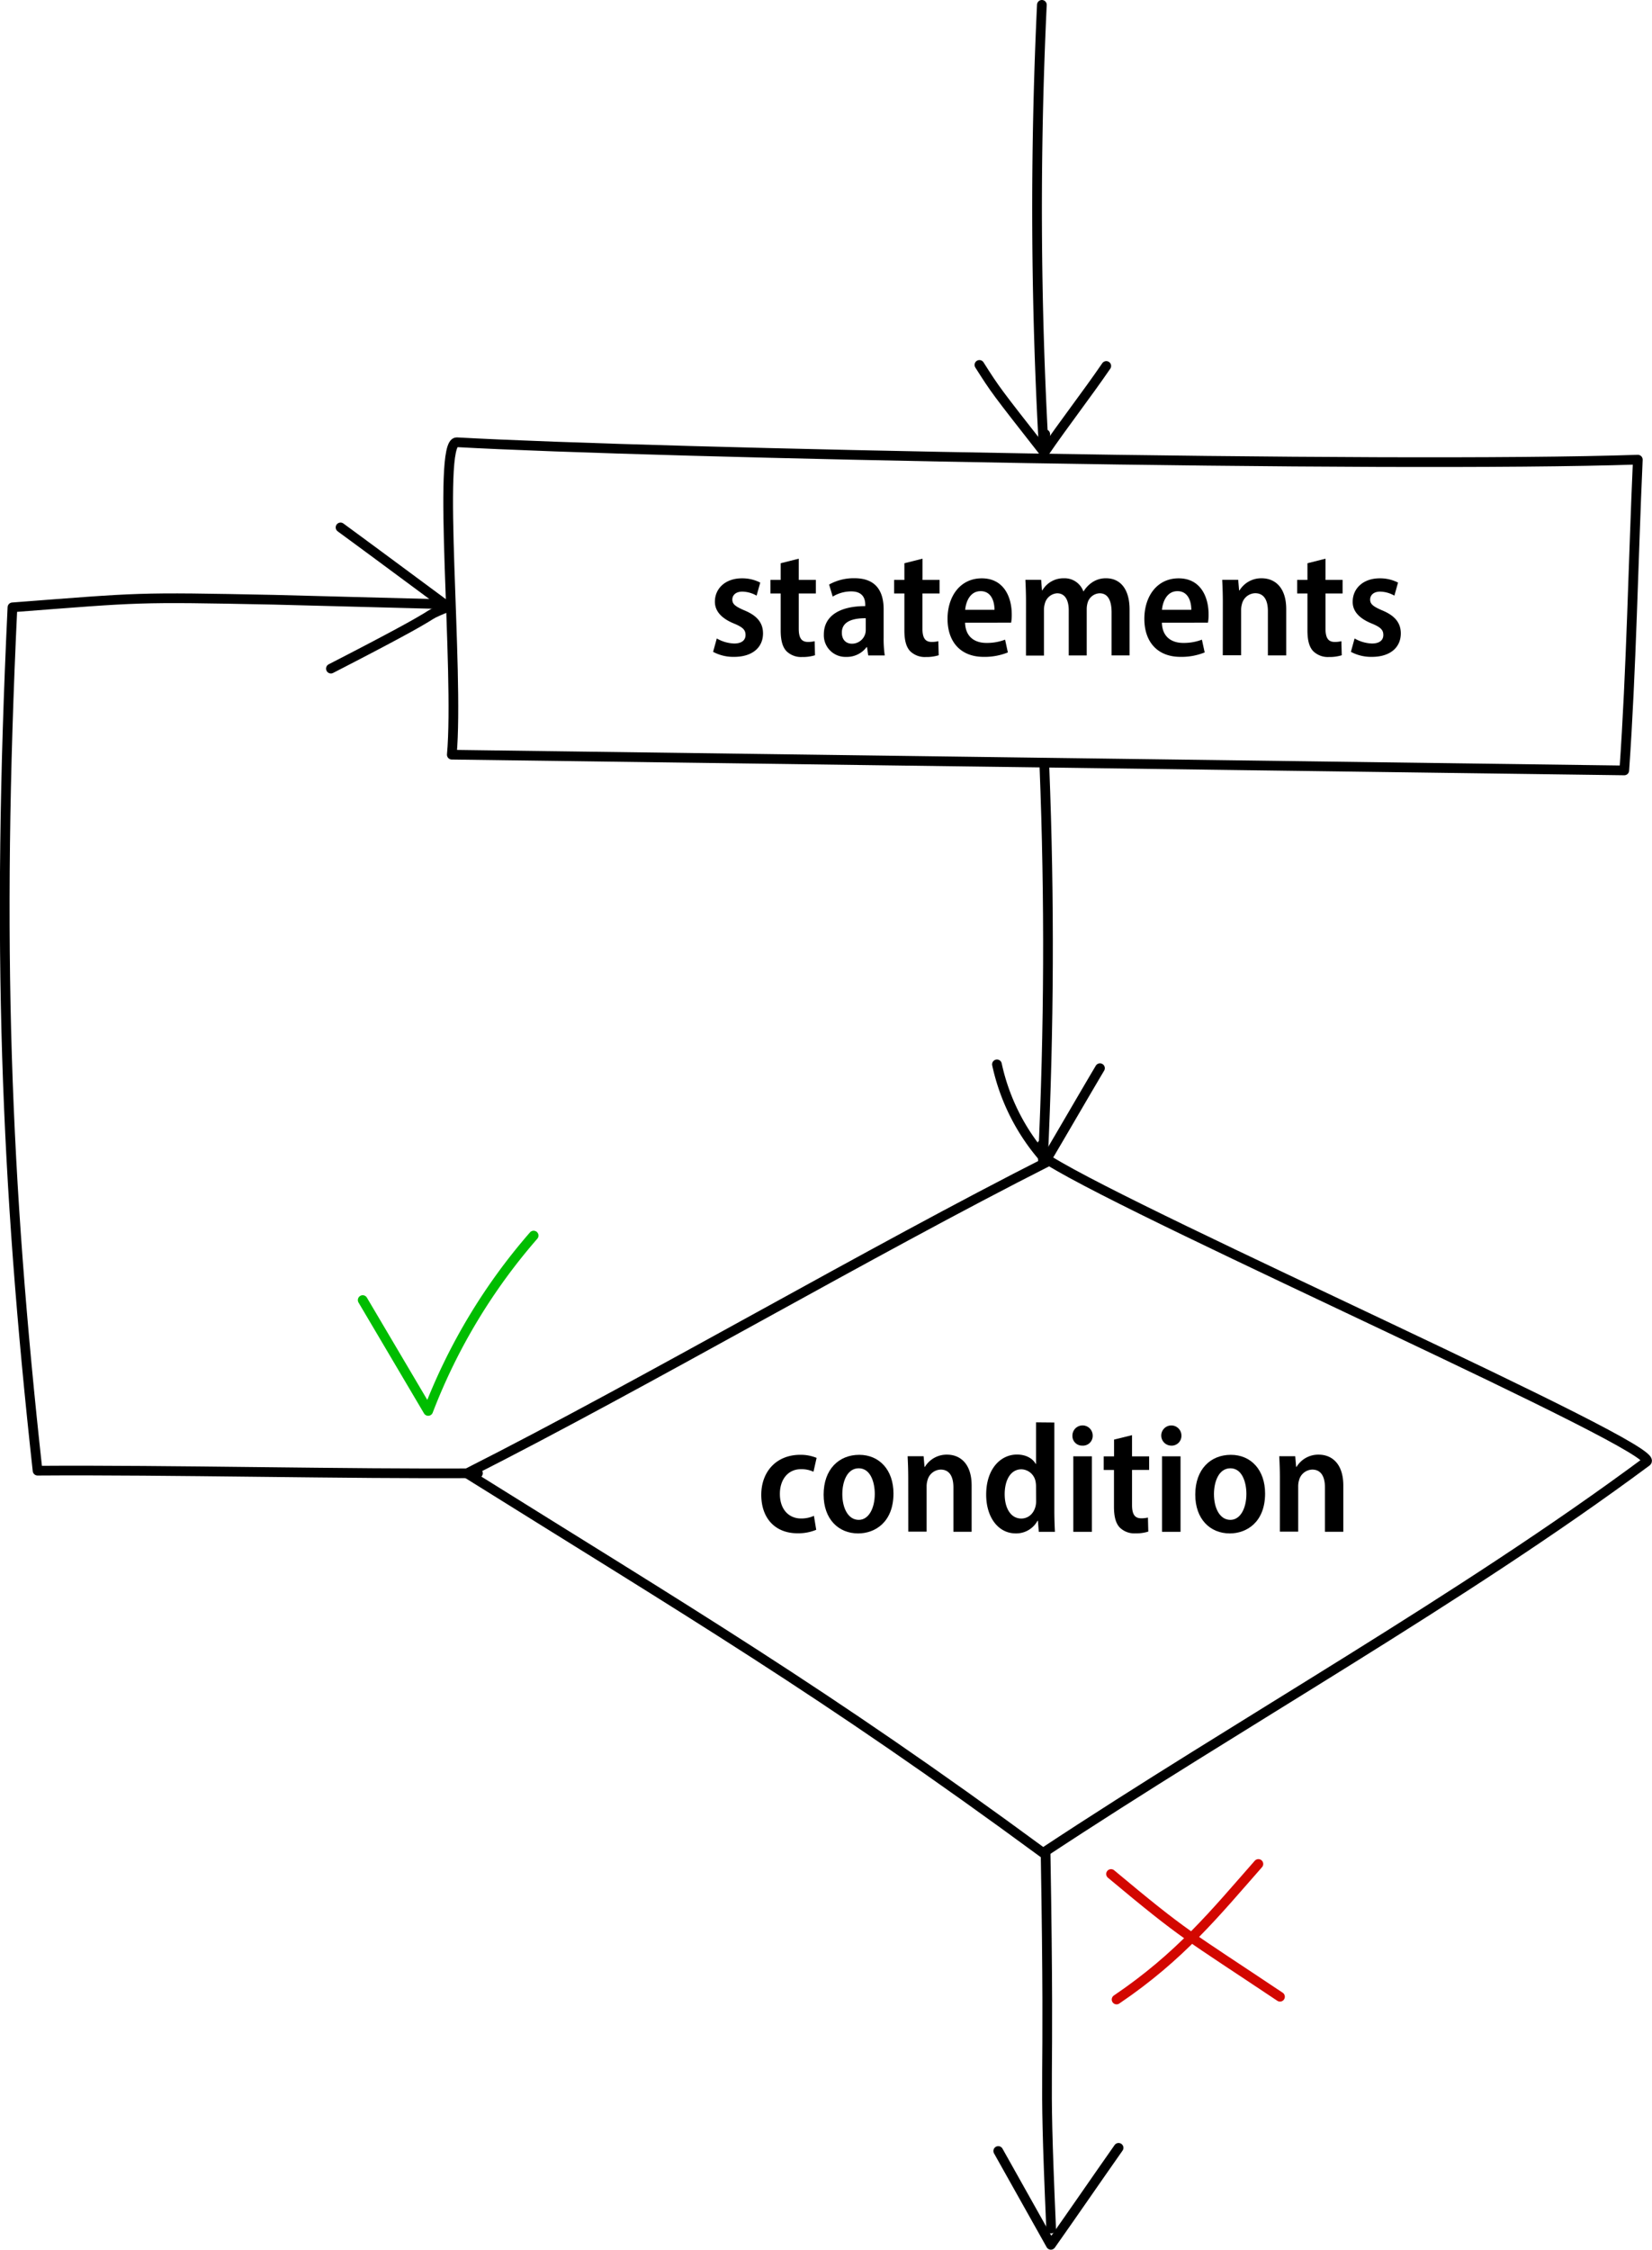 <svg id="Livello_1" data-name="Livello 1" xmlns="http://www.w3.org/2000/svg" viewBox="0 0 596.44 811.76"><defs><style>.cls-1,.cls-2,.cls-3{fill:none;stroke-linecap:round;stroke-linejoin:round;stroke-width:3.5px;}.cls-1{stroke:#000;}.cls-2{stroke:#d30700;}.cls-3{stroke:#00bd00;}</style></defs><path class="cls-1" d="M565.64,1085C501,1117.67,420,1165.11,355.38,1197.79c79.31,49.55,129,78.84,208,136.94,71.36-47.15,150.63-91.28,217.91-141.18,6.35-4.71-181.46-87.35-215.67-108.56" transform="translate(-186.78 -666.15)"/><path class="cls-1" d="M359.34,1197.74c-46.87.34-112.09-1.26-159-.92-11.55-105.08-14.84-189.72-9.07-311.52,47-3.58,43.77-3.76,94.49-2.74l61.28,1.6" transform="translate(-186.78 -666.15)"/><path class="cls-1" d="M306.25,907.41c47.3-24.29,29.74-17,42.3-22.29-13-9.58-22.91-17-38.82-28.66" transform="translate(-186.78 -666.15)"/><path class="cls-1" d="M564.28,1334.73c1.67,98-.94,67.77,2,135.55" transform="translate(-186.78 -666.15)"/><path d="M481.47,1218.15a16.84,16.84,0,0,1-6.77,1.26c-7.92,0-13.07-5.28-13.07-13.89,0-8.16,5.26-14.43,14.14-14.43a15.38,15.38,0,0,1,5.84,1.11l-1.13,5a10.41,10.41,0,0,0-4.52-.92c-4.85,0-7.63,3.94-7.61,8.94,0,5.59,3.24,8.85,7.63,8.85a11.18,11.18,0,0,0,4.66-.95Z" transform="translate(-186.78 -666.15)"/><path d="M509.36,1205.05c0,10.32-6.62,14.41-12.75,14.41-7.12,0-12.47-5.17-12.47-14,0-9.21,5.58-14.36,12.86-14.36S509.36,1196.57,509.36,1205.05Zm-18.47.22c0,5,2.07,9.3,5.94,9.3,3.65,0,5.78-4.29,5.78-9.36,0-4.19-1.53-9.25-5.79-9.25S490.89,1200.9,490.89,1205.27Z" transform="translate(-186.78 -666.15)"/><path d="M514.69,1199.61c0-3.13-.11-5.6-.22-8h5.77l.33,3.83h.14a9.17,9.17,0,0,1,8-4.4c4.69,0,8.87,3.21,8.87,11.14v16.69H531v-16c0-3.56-1.18-6.44-4.6-6.44a5.06,5.06,0,0,0-4.75,3.83,7.5,7.5,0,0,0-.32,2.28v16.28h-6.62Z" transform="translate(-186.78 -666.15)"/><path d="M567.44,1179.44v31.89c0,2.63.11,5.64.22,7.56h-5.83l-.32-4h-.14a8.74,8.74,0,0,1-7.9,4.56c-6.14,0-10.64-5.62-10.64-14,0-9.27,5.2-14.45,11.11-14.45,3.29,0,5.67,1.41,6.78,3.38h.11v-15Zm-6.61,23.27a9.55,9.55,0,0,0-.13-1.76,5.39,5.39,0,0,0-5.12-4.63c-4,0-6.07,4-6.07,9s2.18,8.77,6,8.77c2.31,0,4.43-1.53,5.15-4.45a7.76,7.76,0,0,0,.2-1.94Z" transform="translate(-186.78 -666.15)"/><path d="M581.29,1184.15a3.52,3.52,0,0,1-3.75,3.63,3.47,3.47,0,0,1-3.57-3.63,3.66,3.66,0,0,1,7.32,0Zm-7,34.74v-27.26H581v27.26Z" transform="translate(-186.78 -666.15)"/><path d="M595.49,1184v7.66h6.18v4.9h-6.18v12.66c0,3.33,1,4.78,3.31,4.78a10.15,10.15,0,0,0,2.43-.26l.13,5.06a14.75,14.75,0,0,1-4.69.64,7.51,7.51,0,0,1-5.59-2.09c-1.43-1.49-2.11-3.84-2.11-7.56v-13.23h-3.7v-4.9H589v-6.06Z" transform="translate(-186.78 -666.15)"/><path d="M613.32,1184.15a3.52,3.52,0,0,1-3.74,3.63,3.64,3.64,0,1,1,3.74-3.63Zm-7,34.74v-27.26H613v27.26Z" transform="translate(-186.78 -666.15)"/><path d="M643.53,1205.05c0,10.32-6.62,14.41-12.74,14.41-7.12,0-12.47-5.17-12.47-14,0-9.21,5.57-14.36,12.85-14.36S643.53,1196.57,643.53,1205.05Zm-18.46.22c0,5,2.06,9.3,5.93,9.3,3.66,0,5.78-4.29,5.78-9.36,0-4.19-1.53-9.25-5.78-9.25S625.07,1200.9,625.07,1205.27Z" transform="translate(-186.78 -666.15)"/><path d="M648.87,1199.61c0-3.13-.11-5.6-.23-8h5.77l.33,3.83h.15a9.15,9.15,0,0,1,8-4.4c4.69,0,8.88,3.21,8.88,11.14v16.69h-6.63v-16c0-3.56-1.18-6.44-4.59-6.44a5.07,5.07,0,0,0-4.76,3.83,7.52,7.52,0,0,0-.31,2.28v16.28h-6.62Z" transform="translate(-186.78 -666.15)"/><path d="M445.57,896.53a13.49,13.49,0,0,0,6.28,1.82c2.76,0,4.1-1.23,4.1-3.08s-1-2.8-4.13-4.11c-4.95-2-6.95-4.82-6.93-7.91,0-4.77,3.81-8.42,9.74-8.42a14.15,14.15,0,0,1,6.63,1.54l-1.32,4.71a10.69,10.69,0,0,0-5.16-1.45c-2.33,0-3.6,1.26-3.6,2.88s1.12,2.49,4.32,3.87c4.56,1.88,6.74,4.45,6.76,8.29,0,5.14-3.87,8.5-10.45,8.5a15.49,15.49,0,0,1-7.57-1.81Z" transform="translate(-186.78 -666.15)"/><path d="M475.16,867.74v7.65h6.18v4.9h-6.18V893c0,3.34,1,4.78,3.31,4.78a10.15,10.15,0,0,0,2.43-.26l.13,5.07a15.08,15.08,0,0,1-4.68.63,7.55,7.55,0,0,1-5.6-2.08c-1.43-1.5-2.11-3.85-2.11-7.57V880.29h-3.7v-4.9h3.7v-6Z" transform="translate(-186.78 -666.15)"/><path d="M500.25,902.66l-.44-3h-.16a8.91,8.91,0,0,1-7.35,3.52,7.8,7.8,0,0,1-8.08-8.09c0-6.92,6.07-10.25,14.95-10.23v-.54c0-2.1-.83-4.79-5.1-4.77a12.93,12.93,0,0,0-6.65,1.87l-1.3-4.35a18.33,18.33,0,0,1,9.17-2.28c8.23,0,10.52,5.3,10.52,11.23V896.2a41,41,0,0,0,.4,6.46Zm-.9-13.44c-4.11,0-8.63.87-8.63,5.2,0,2.79,1.72,4,3.64,4a5,5,0,0,0,4.81-3.58,5.17,5.17,0,0,0,.18-1.46Z" transform="translate(-186.78 -666.15)"/><path d="M519.85,867.74v7.65H526v4.9h-6.18V893c0,3.34,1,4.78,3.31,4.78a10,10,0,0,0,2.42-.26l.14,5.07a15.15,15.15,0,0,1-4.69.63,7.55,7.55,0,0,1-5.59-2.08c-1.43-1.5-2.11-3.85-2.11-7.57V880.29h-3.7v-4.9h3.7v-6Z" transform="translate(-186.78 -666.15)"/><path d="M535.21,890.84c.15,5.29,3.67,7.3,7.71,7.3a18.31,18.31,0,0,0,6.74-1.18l1,4.61a22.36,22.36,0,0,1-8.72,1.6c-8.3,0-13.06-5.36-13.06-13.74,0-8,4.49-14.6,12.37-14.6s10.81,6.65,10.81,13a16.55,16.55,0,0,1-.22,3Zm10.62-4.64c0-3.08-1.17-6.74-5-6.74s-5.33,3.83-5.58,6.74Z" transform="translate(-186.78 -666.15)"/><path d="M557.21,883.37c0-3.12-.11-5.6-.22-8h5.68l.31,3.78h.15a8.79,8.79,0,0,1,7.78-4.34,7.2,7.2,0,0,1,7,4.7h.11a10.47,10.47,0,0,1,3.16-3.28,8.72,8.72,0,0,1,5-1.42c4.46,0,8.42,3.16,8.42,11.3v16.53h-6.49V887.15c0-4.17-1.23-6.92-4.33-6.92a4.7,4.7,0,0,0-4.35,3.5,8.35,8.35,0,0,0-.3,2.26v16.67h-6.49V886.39c0-3.42-1.18-6.16-4.21-6.16A4.9,4.9,0,0,0,564,884a7.7,7.7,0,0,0-.31,2.25v16.45h-6.49Z" transform="translate(-186.78 -666.15)"/><path d="M606.27,890.84c.15,5.29,3.67,7.3,7.72,7.3a18.3,18.3,0,0,0,6.73-1.18l1,4.61a22.32,22.32,0,0,1-8.72,1.6c-8.3,0-13.06-5.36-13.06-13.74,0-8,4.49-14.6,12.38-14.6s10.81,6.65,10.81,13a16.55,16.55,0,0,1-.22,3Zm10.62-4.64c0-3.08-1.16-6.74-5-6.74s-5.34,3.83-5.59,6.74Z" transform="translate(-186.78 -666.15)"/><path d="M628.27,883.37c0-3.12-.11-5.6-.22-8h5.77l.33,3.83h.14a9.18,9.18,0,0,1,8-4.39c4.69,0,8.87,3.2,8.87,11.13v16.7h-6.62v-16c0-3.55-1.18-6.44-4.6-6.44a5.06,5.06,0,0,0-4.75,3.84,7.41,7.41,0,0,0-.31,2.27v16.29h-6.63Z" transform="translate(-186.78 -666.15)"/><path d="M665.34,867.74v7.65h6.17v4.9h-6.17V893c0,3.34,1,4.78,3.3,4.78a10,10,0,0,0,2.43-.26l.14,5.07a15.15,15.15,0,0,1-4.69.63,7.55,7.55,0,0,1-5.59-2.08c-1.44-1.5-2.11-3.85-2.11-7.57V880.29h-3.71v-4.9h3.71v-6Z" transform="translate(-186.78 -666.15)"/><path d="M675.84,896.53a13.49,13.49,0,0,0,6.28,1.82c2.76,0,4.1-1.23,4.1-3.08s-1-2.8-4.13-4.11c-5-2-7-4.82-6.93-7.91,0-4.77,3.81-8.42,9.74-8.42a14.15,14.15,0,0,1,6.63,1.54l-1.32,4.71a10.69,10.69,0,0,0-5.16-1.45c-2.33,0-3.59,1.26-3.59,2.88s1.11,2.49,4.31,3.87c4.56,1.88,6.74,4.45,6.76,8.29,0,5.14-3.87,8.5-10.45,8.5a15.49,15.49,0,0,1-7.57-1.81Z" transform="translate(-186.78 -666.15)"/><path class="cls-1" d="M547.19,1442.3l19,33.86c8.48-12,16-23,24.44-35" transform="translate(-186.78 -666.15)"/><path class="cls-2" d="M641.11,1338.73c-15.6,17.72-28.12,33.29-51.2,48.91" transform="translate(-186.78 -666.15)"/><path class="cls-2" d="M587.91,1342.35c27.1,22.64,27.1,21.64,61,44.29" transform="translate(-186.78 -666.15)"/><path class="cls-3" d="M317.73,1135.26l23.64,40a211.56,211.56,0,0,1,38.07-63.27" transform="translate(-186.78 -666.15)"/><path class="cls-1" d="M562.94,667.9a1555.29,1555.29,0,0,0,.74,161.3l.47-6.39" transform="translate(-186.78 -666.15)"/><path class="cls-1" d="M540.39,797.82c5.8,9.12,5.8,9.12,23.43,31.6,7.12-10.41,15.24-20.82,22.37-31.22" transform="translate(-186.78 -666.15)"/><path class="cls-1" d="M351.7,825.73c-7.32-.41.92,82.42-1.8,112.74l423.31,5.67c2.56-36.33,3.25-75.76,4.89-112.13C688.1,835.05,423.34,829.74,351.7,825.73Z" transform="translate(-186.78 -666.15)"/><path class="cls-1" d="M563.87,943.14q2.8,70.8-.55,141.67l-.34-5.62" transform="translate(-186.78 -666.15)"/><path class="cls-1" d="M546.72,1050.21a75.59,75.59,0,0,0,17.69,34.6c6.16-10.41,13.33-22.82,19.5-33.22" transform="translate(-186.78 -666.15)"/></svg>